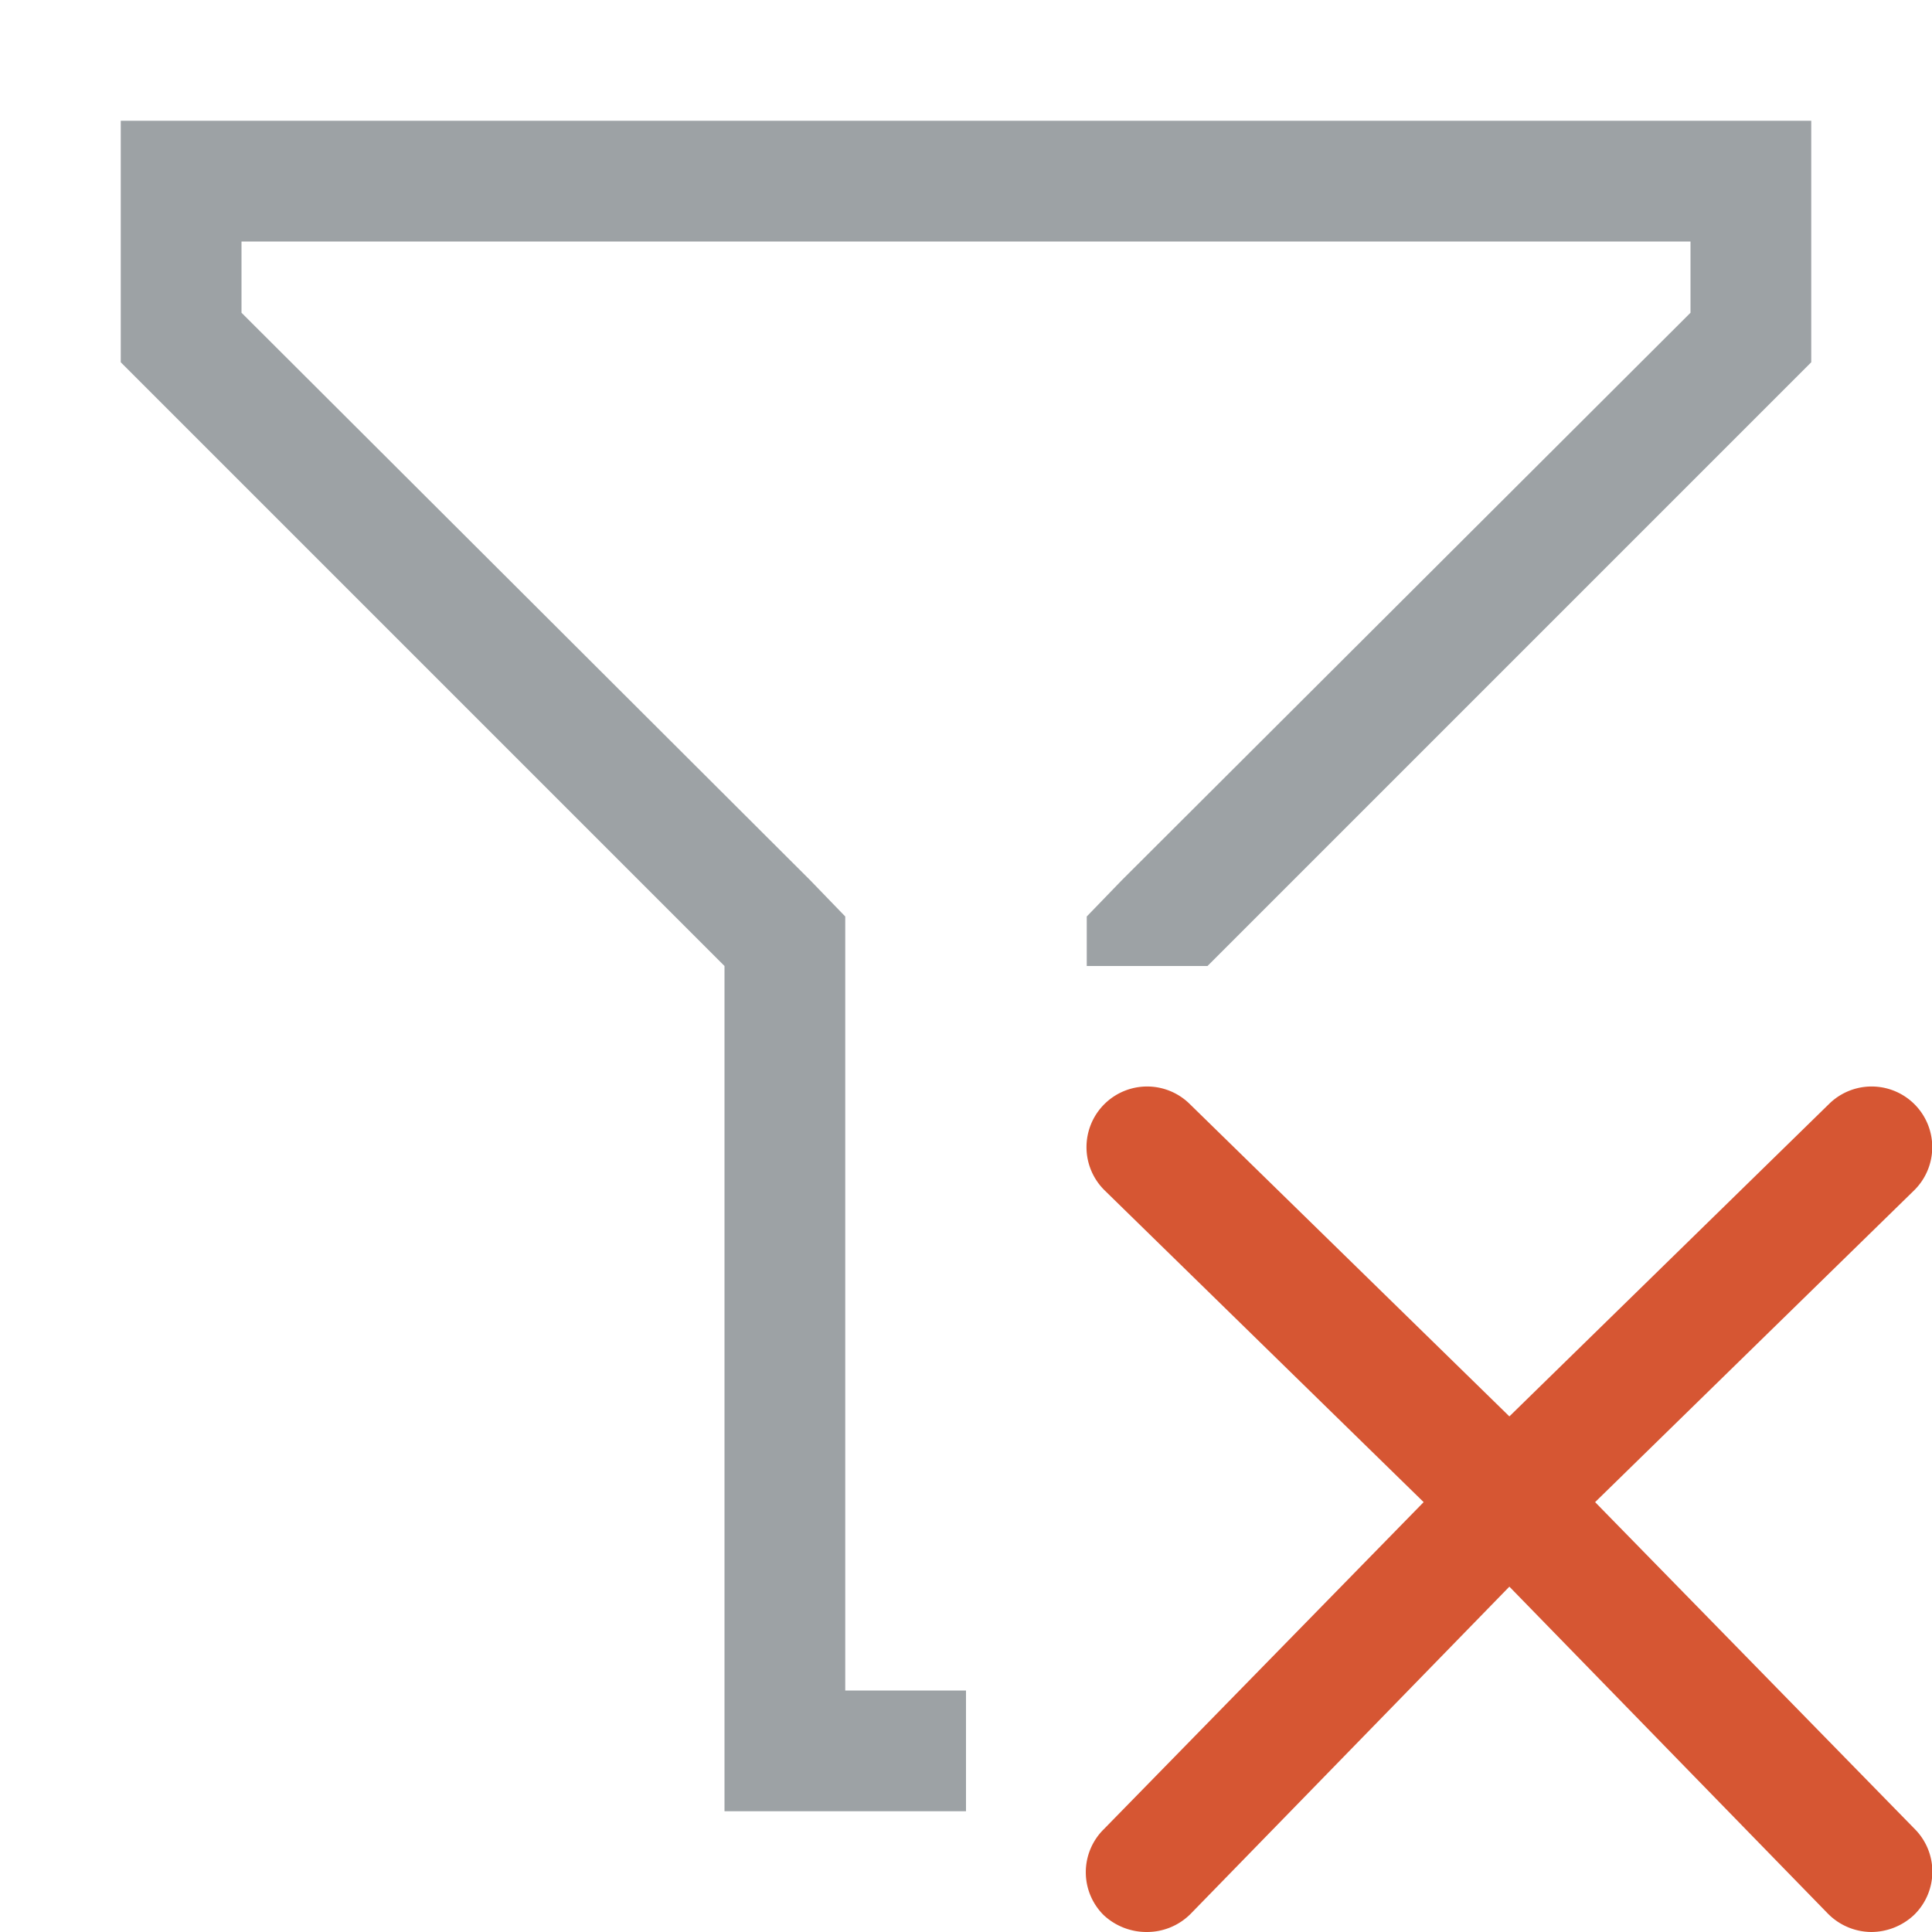 <svg id="Слой_1" data-name="Слой 1" xmlns="http://www.w3.org/2000/svg" viewBox="0 0 16 16"><title>Clear-column-filter_16</title><path d="M15.86,15.15l-2.65-2.71,2.64-2.58a.5.5,0,1,0-.7-.72L12.5,11.73,9.85,9.14a.5.5,0,1,0-.7.72l2.64,2.58L9.14,15.15a.5.5,0,0,0,0,.71A.52.52,0,0,0,9.5,16a.51.51,0,0,0,.36-.15l2.64-2.71,2.64,2.71a.51.51,0,0,0,.36.15.52.52,0,0,0,.35-.14A.5.5,0,0,0,15.86,15.15Z" fill="#d65633"/><polygon points="1 1 1 3 6 8 6 15 8 15 8 14 7 14 7 8 7 7.59 6.71 7.29 2 2.59 2 2 14 2 14 2.59 9.29 7.29 9 7.59 9 8 10 8 15 3 15 1 1 1" fill="#9da2a5"/></svg>